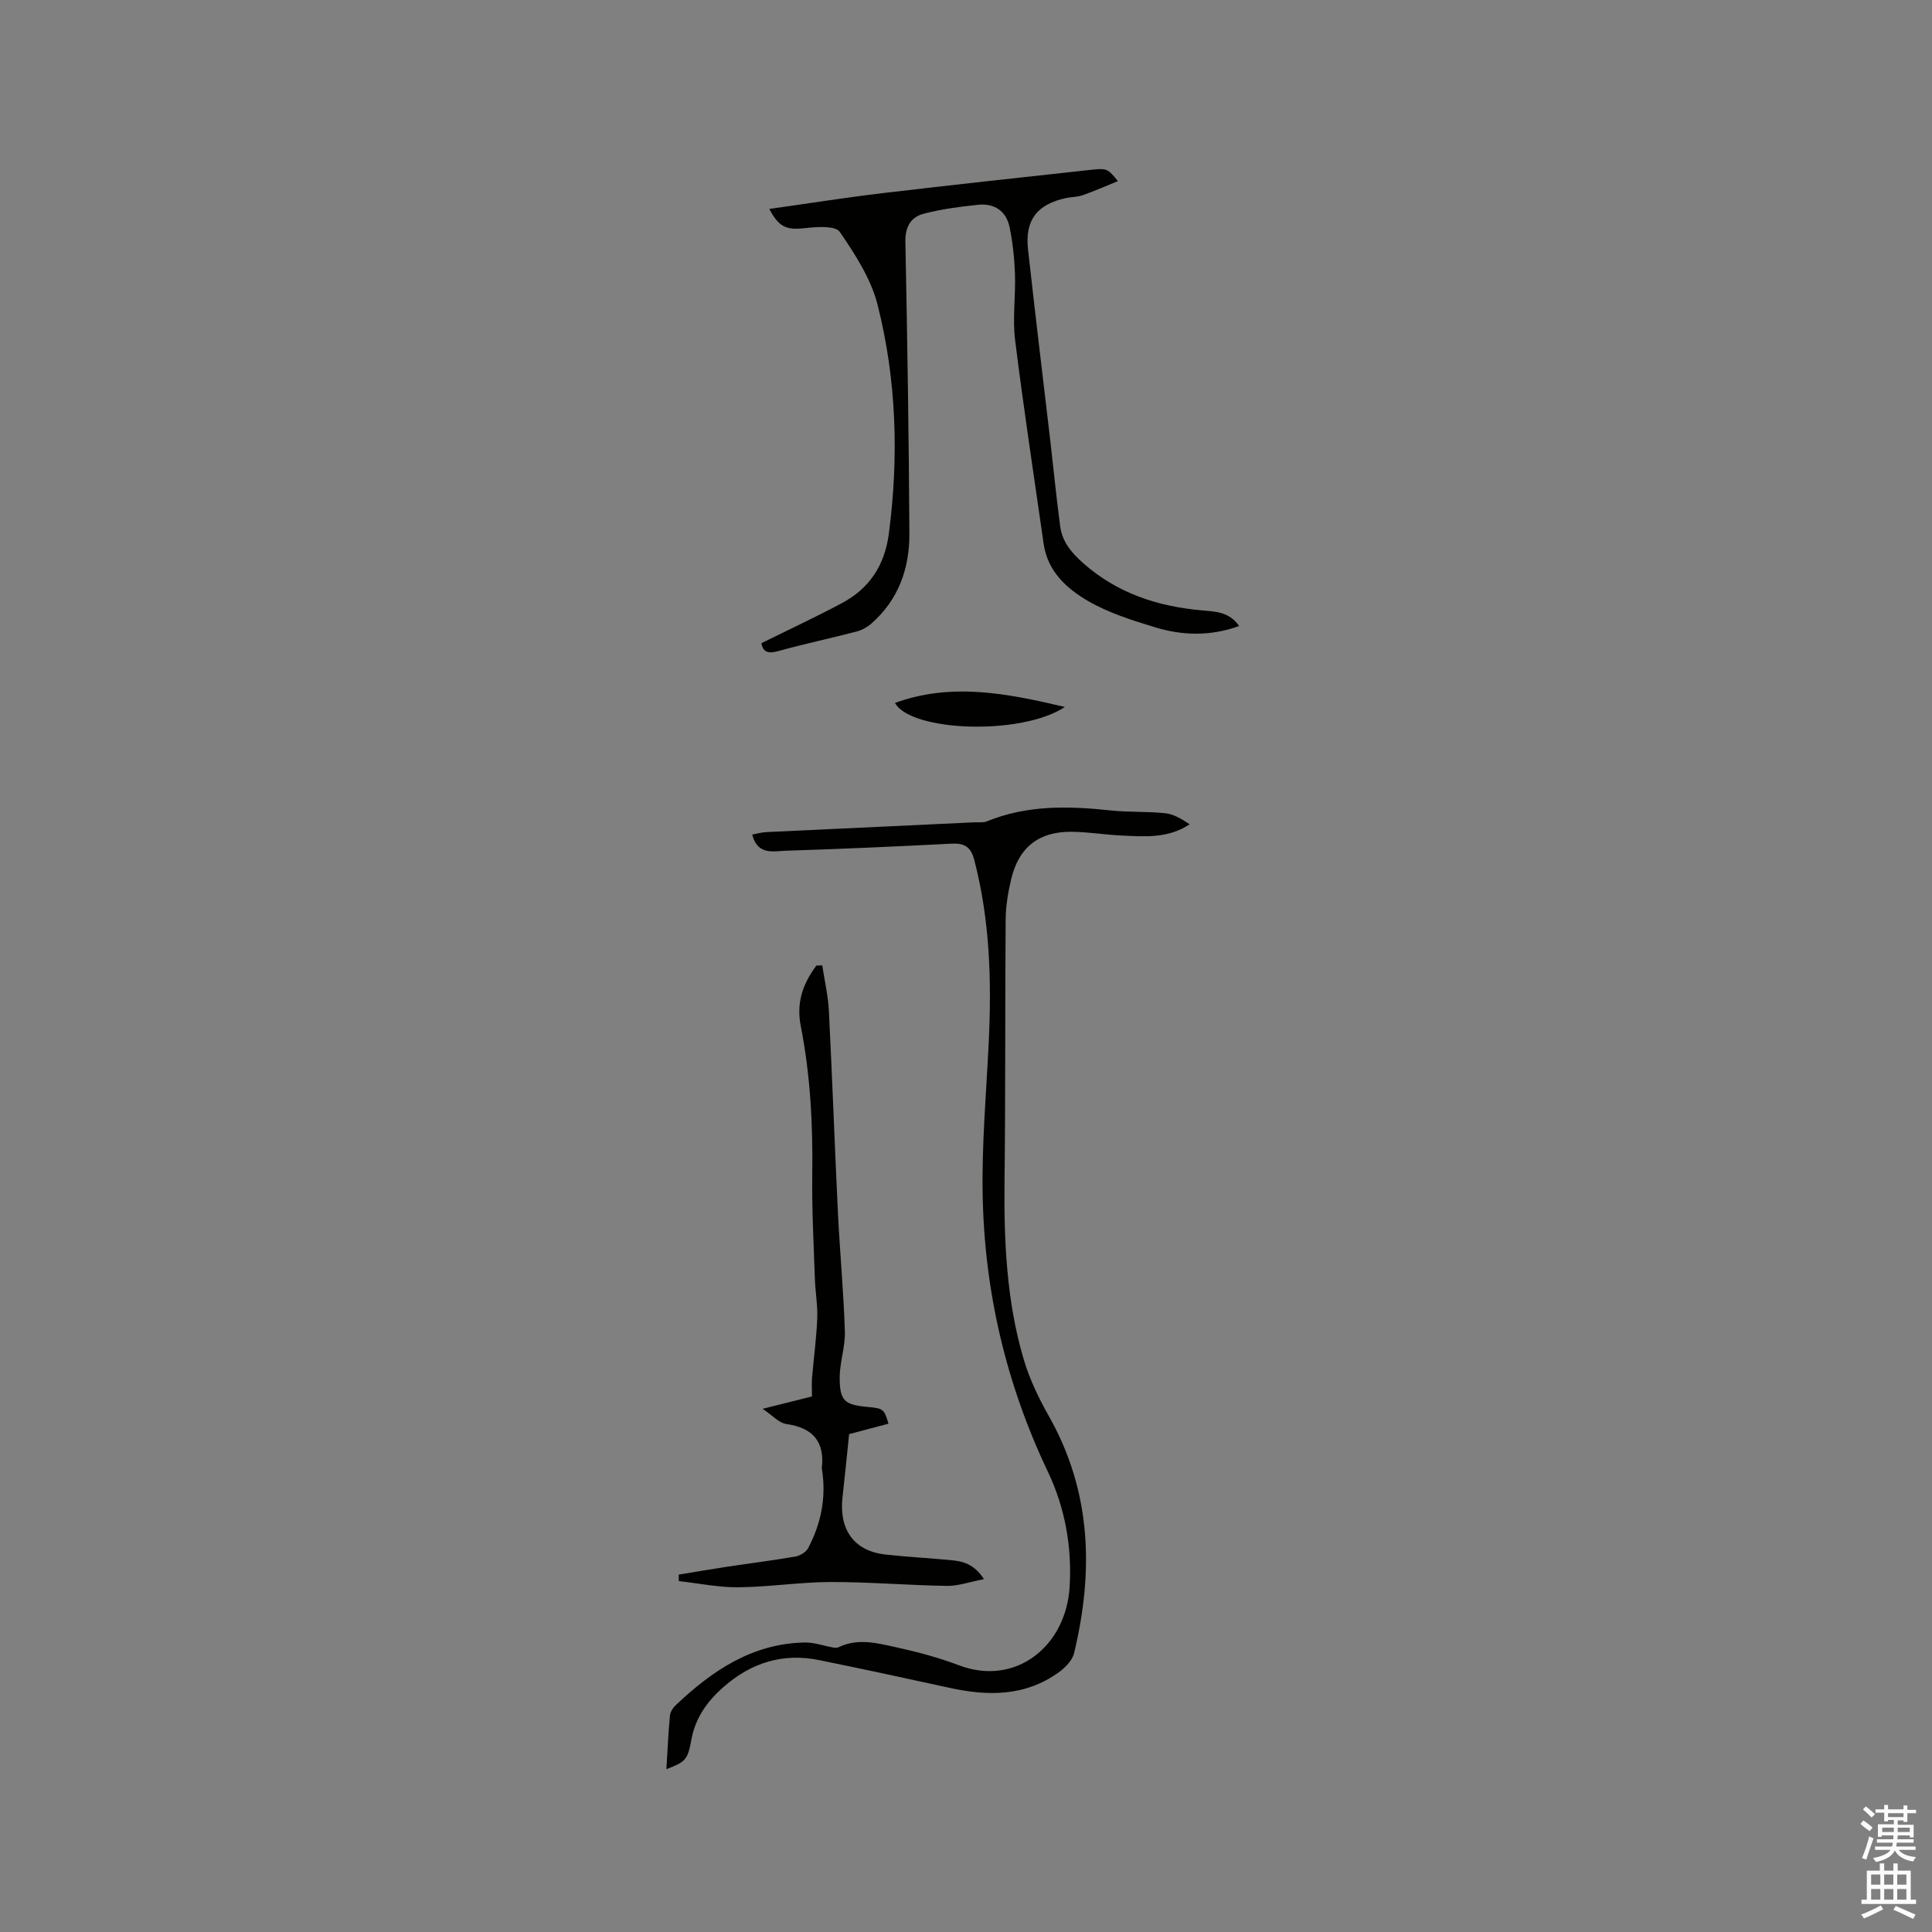 <svg enable-background="new 0 0 400 400" viewBox="0 0 400 400" xmlns="http://www.w3.org/2000/svg"><rect x="0" y="0" width="400" height="400" fill="#808080" stroke="none"/><path d="m385.2 377.6.6-.7c.6.4 1.3.9 1.9 1.5l-.6.7c-.8-.5-1.4-1-1.9-1.5zm.3 7.1c.6-1.4 1.1-2.9 1.5-4.5.3.1.6.3.9.4-.5 1.4-1 2.9-1.5 4.4zm.2-10.1.6-.6c.7.5 1.3 1.1 1.9 1.6l-.7.7c-.6-.6-1.2-1.2-1.8-1.7zm8.4-.8h.8v.9h1.8v.7h-1.8v1.8h-.8v-.3h-1.2v.9h3.3v2.6h-.8v-.4h-2.5c0 .3 0 .6-.1.8h3.4v.7h-3.5c0 .3-.1.6-.1.8h4v.7h-3.5c.7.9 1.9 1.3 3.6 1.5-.2.2-.4.5-.6.9-1.9-.3-3.2-1.1-3.8-2.3-.5 1.1-1.8 2-3.9 2.4-.2-.3-.4-.5-.6-.8 1.9-.4 3.1-.9 3.6-1.7h-3.2v-.7h3.5c.1-.2.1-.5.2-.8h-3.3v-.7h3.4c0-.2 0-.5 0-.8h-2.4v.3h-.8v-2.6h3.3v-.9h-1.2v.3h-.8v-1.8h-1.8v-.7h1.8v-.9h.8v.9h3.2zm-4.4 5.5h2.4c0-.3 0-.6 0-.9h-2.4zm1.2-3.1h3.2v-.8h-3.2zm4.4 2.2h-2.4v.9h2.5v-.9z" fill="#fcfafa"/><path d="m389.2 385.8h.9v1.5h1.9v-1.5h.9v1.5h2.7v6h1.1v.9h-11.3v-.9h1.1v-6h2.7zm.2 8.7.5.8c-1.2.6-2.5 1.3-4 1.9-.2-.3-.3-.6-.6-.8 1.6-.6 3-1.3 4.1-1.9zm-2-4.3h1.9v-2.1h-1.9zm0 3.1h1.9v-2.2h-1.9zm2.7-3.1h1.9v-2.1h-1.9zm0 3.1h1.9v-2.2h-1.9zm2.4 1.3c1.4.6 2.7 1.2 4.1 1.8l-.5.9c-1.5-.7-2.8-1.4-4.1-1.9zm2.2-6.5h-1.9v2.1h1.9zm-1.9 5.2h1.9v-2.2h-1.9z" fill="#fcfafa"/><g fill="#010100"><path d="m137.97 366.29c.24-3.91.4-7.5.73-11.07.07-.74.58-1.59 1.14-2.12 7.54-7.16 15.86-12.82 26.75-13.04 1.96-.04 3.94.7 5.92 1.04.37.07.83.08 1.16-.08 4.04-1.94 8.12-.79 12.09.08 4.33.95 8.66 2.12 12.81 3.69 11.73 4.43 22.16-3.98 22.89-16.27.49-8.29-.96-16.38-4.51-23.82-8.66-18.19-13.15-37.35-13.5-57.39-.19-10.46.74-20.93 1.25-31.4.62-12.76.26-25.41-2.99-37.88-.71-2.71-2.04-3.49-4.67-3.36-11.42.58-22.85 1.11-34.28 1.46-2.55.08-5.92 1.03-7.02-3.34 1.1-.2 1.98-.47 2.88-.51 14.39-.69 28.78-1.35 43.17-2.03.84-.04 1.78.11 2.52-.19 8.32-3.42 16.91-3.2 25.62-2.27 3.77.4 7.61.18 11.39.59 1.74.19 3.39 1.23 4.99 2.28-4.49 2.97-9.32 2.55-14.08 2.33-3.49-.16-6.96-.76-10.45-.78-6.76-.04-10.89 3.26-12.44 9.87-.62 2.66-1.1 5.43-1.13 8.15-.14 18.01-.02 36.03-.23 54.04-.15 12.56.39 25.04 3.96 37.15 1.21 4.11 3.14 8.1 5.26 11.85 8.8 15.62 9.24 32.08 5.18 48.99-.37 1.53-1.87 3.04-3.24 4.02-6.92 4.96-14.61 4.91-22.54 3.17-8.99-1.97-17.98-3.91-26.99-5.74-7.47-1.52-14 .49-19.73 5.49-3.46 3.02-5.95 6.47-6.77 11.14-.72 4.05-1.29 4.48-5.14 5.95z"/><path d="m157.64 133.16c5.73-2.83 11.29-5.42 16.69-8.3 5.7-3.04 8.85-7.86 9.7-14.39 2.08-15.94 1.59-31.81-2.33-47.35-1.36-5.39-4.64-10.45-7.84-15.12-.89-1.29-4.67-1.05-7.03-.78-3.93.45-5.49-.07-7.56-3.96 7.92-1.11 15.71-2.35 23.53-3.28 14.41-1.71 28.83-3.26 43.25-4.84 3.1-.34 3.35-.18 5.4 2.36-2.56 1.04-4.88 2.07-7.27 2.91-1.08.38-2.3.35-3.44.59-6 1.27-8.57 4.55-7.9 10.61 1.46 13.27 3.08 26.52 4.63 39.78.68 5.88 1.25 11.77 2.04 17.64.43 3.17 2.35 5.43 4.76 7.57 7.08 6.26 15.44 8.96 24.64 9.78 2.68.24 5.57.25 7.64 3.23-5.97 2.16-11.79 1.99-17.49.24-4.74-1.45-9.6-2.98-13.84-5.45-4.4-2.56-8.34-6.15-9.14-11.79-2.01-14.05-4.16-28.09-5.91-42.17-.56-4.48.12-9.11-.03-13.66-.11-3.25-.46-6.53-1.11-9.72-.69-3.38-3.16-5.02-6.56-4.66-3.78.4-7.6.89-11.26 1.86-2.63.69-3.82 2.72-3.76 5.79.4 20.14.72 40.27.83 60.41.04 7.24-2.27 13.78-7.94 18.7-.83.72-1.92 1.31-2.98 1.59-5.32 1.38-10.71 2.53-16.01 3.99-2 .56-3.32.57-3.71-1.58z"/><path d="m170.24 199.87c.47 3.14 1.21 6.27 1.37 9.42.71 13.96 1.2 27.93 1.88 41.9.4 8.15 1.17 16.29 1.43 24.44.1 3.19-1.07 6.41-1.07 9.61 0 4.8 1.01 5.61 5.78 6.05 3.26.3 3.43.43 4.32 3.47-2.7.72-5.4 1.43-8.15 2.16-.46 4.46-.88 8.78-1.37 13.1-.71 6.32 2.07 11.05 8.84 11.82 4.52.51 9.07.74 13.6 1.17 2.42.23 4.77.73 6.85 3.94-2.96.56-5.33 1.43-7.68 1.39-8.04-.12-16.08-.82-24.12-.8-6.34.02-12.68 1.03-19.02 1.09-4.11.04-8.24-.82-12.36-1.28-.01-.45-.01-.89-.02-1.34 3.33-.55 6.66-1.12 9.99-1.63 4.71-.71 9.45-1.3 14.14-2.11.97-.17 2.21-.89 2.65-1.72 2.7-5.09 3.79-10.52 2.89-16.28-.02-.1-.06-.21-.04-.31.62-5.51-1.86-8.35-7.34-9.13-1.53-.22-2.87-1.78-4.92-3.15 3.95-.99 6.98-1.75 10.22-2.56 0-1.39-.09-2.65.02-3.9.34-4.09.91-8.16 1.07-12.25.11-2.73-.4-5.48-.49-8.23-.24-7.2-.64-14.42-.54-21.62.14-10.32-.39-20.54-2.38-30.69-.91-4.66.27-8.52 3.22-12.51.41-.01.82-.03 1.23-.05z"/><path d="m220.47 146.37c-9.02 5.98-31.94 5.11-35.17-.84 11.6-4.21 22.93-2.06 35.17.84z"/></g></svg>